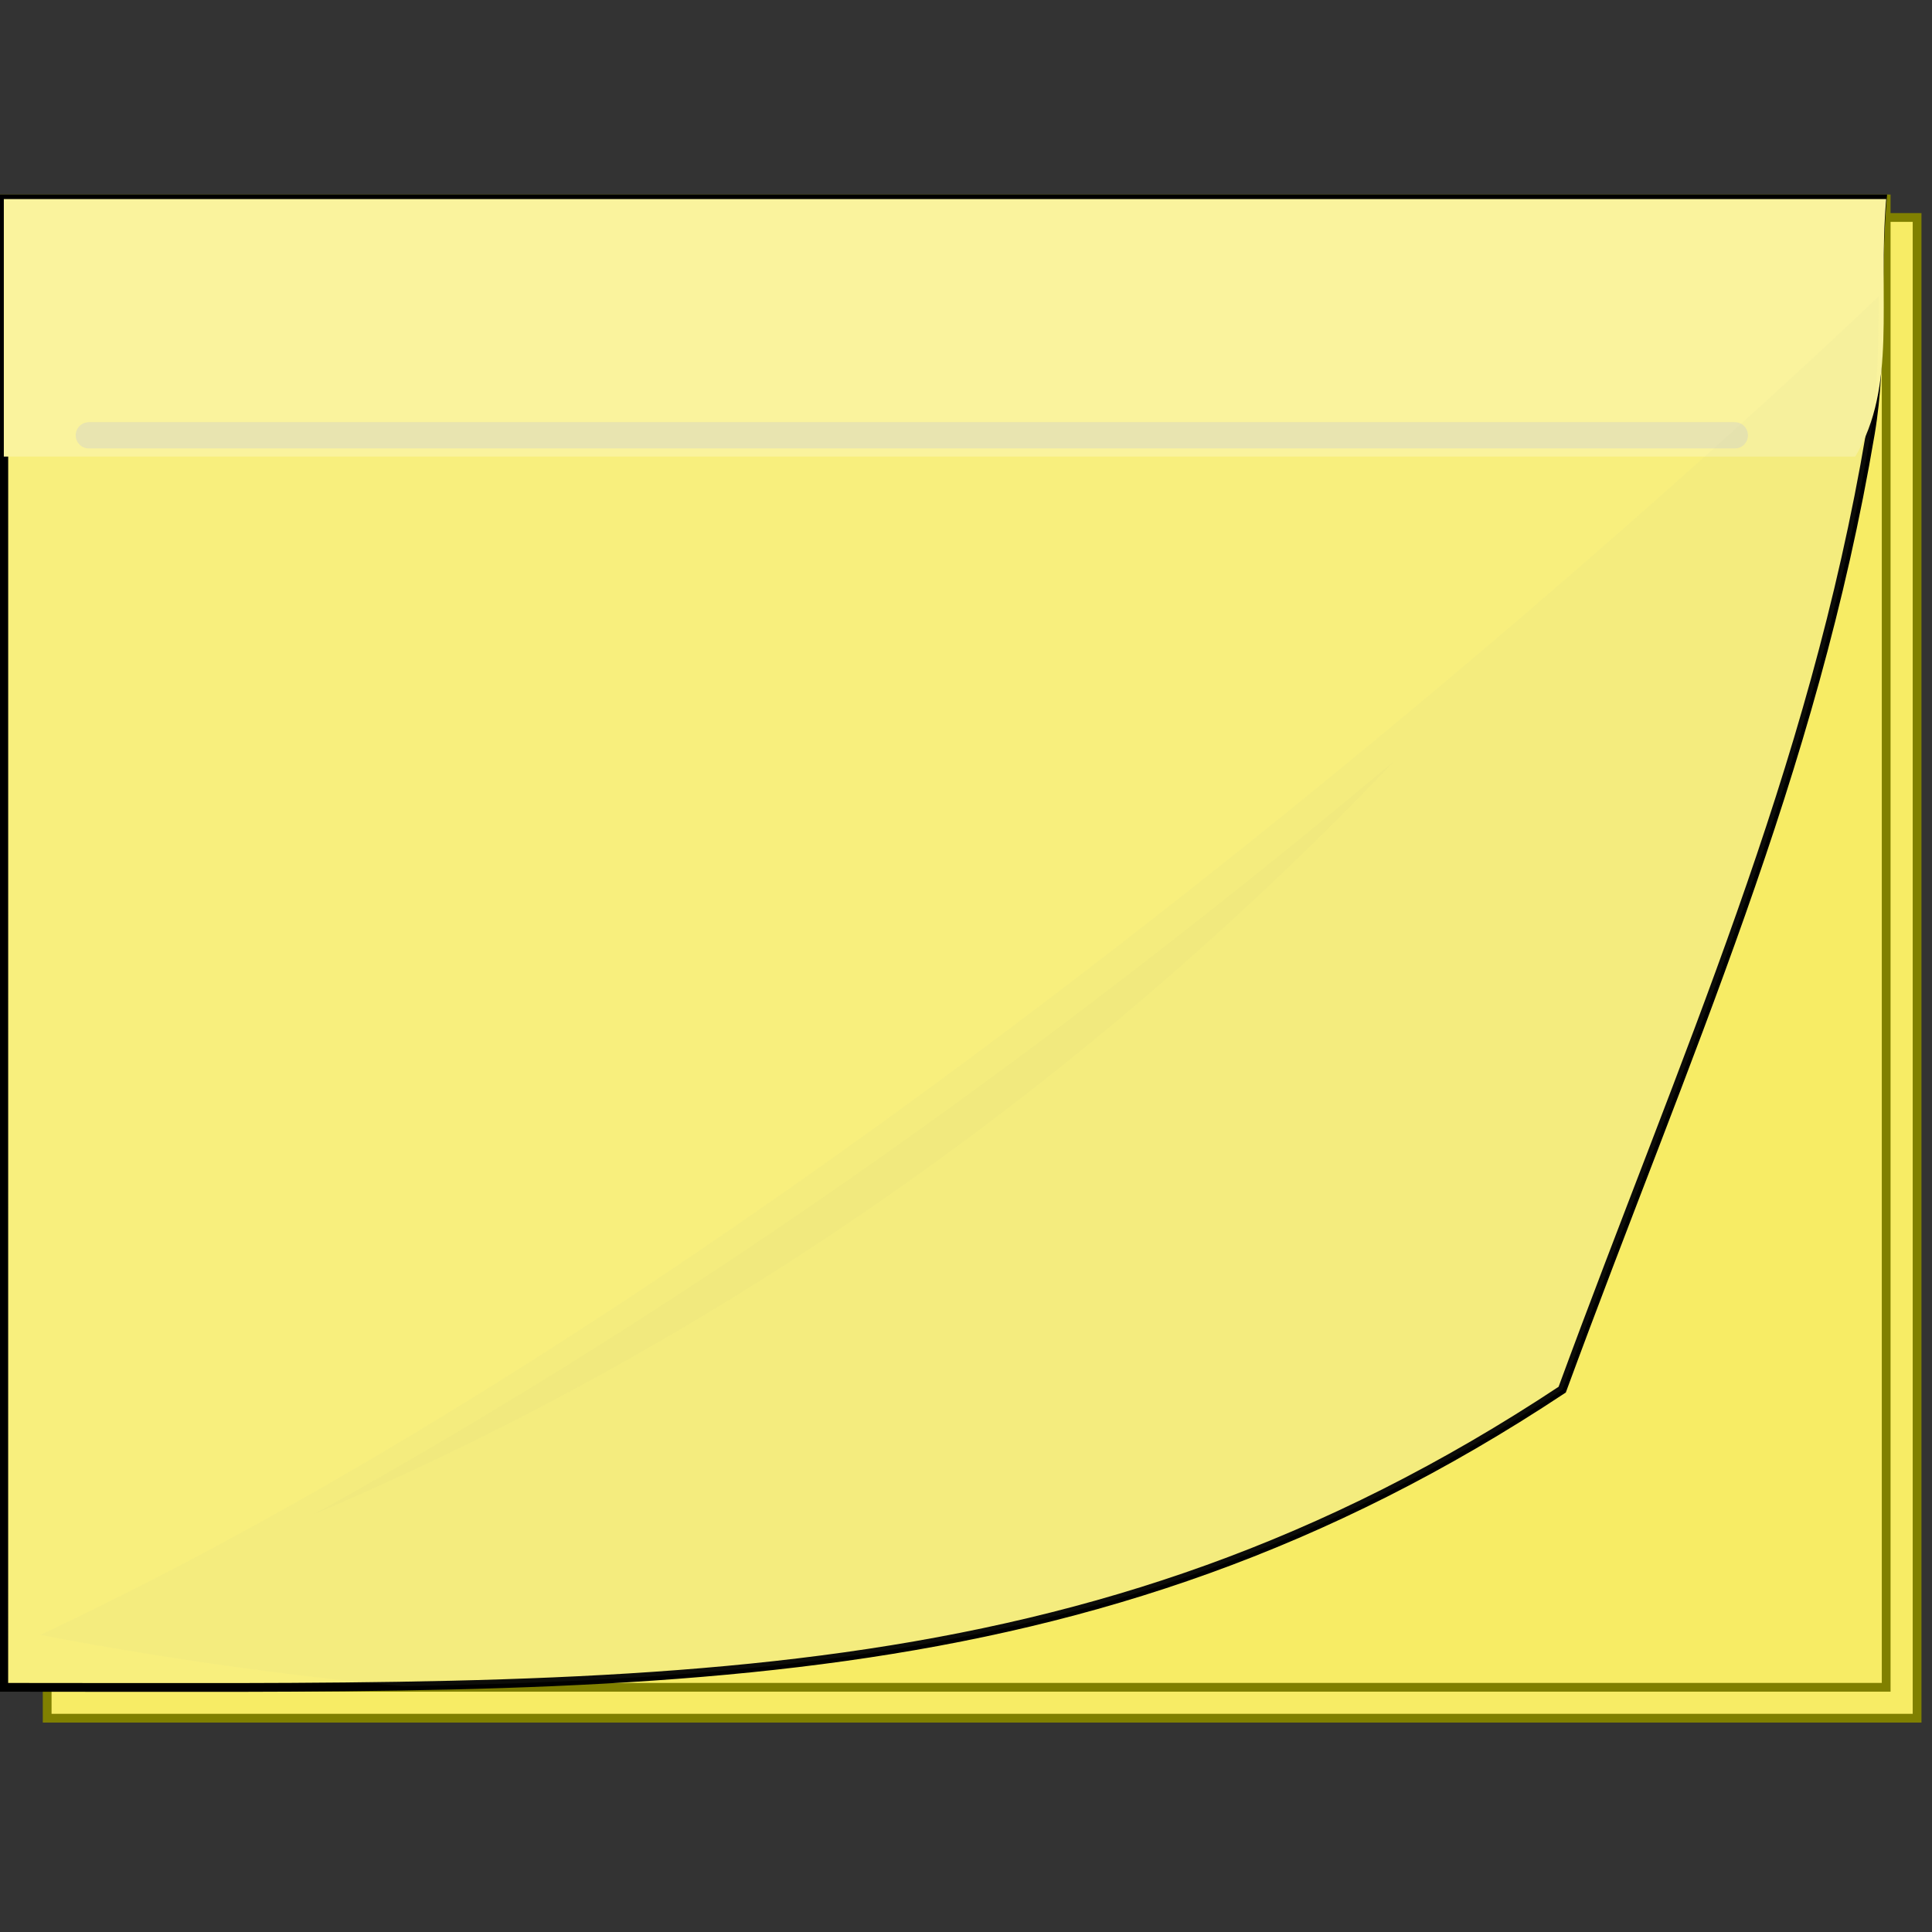 <?xml version="1.0" encoding="UTF-8"?>
<svg version="1.1" viewBox="0 -16 158 158" xmlns="http://www.w3.org/2000/svg">
 <rect x="0" y="-16" width="158" height="158" fill="#333333" stroke="none"/>
 <g transform="translate(-216.5 -499.39)">
  <g transform="matrix(.716 0 0 .716 61.441 177.2)" fill-rule="evenodd">
   <rect x="221.95" y="452.48" width="213.58" height="171.41" color="#000000" fill="#f7ec65" stroke="#808000" stroke-width="1.001"/>
   <rect x="217" y="450.36" width="215" height="170" color="#000000" fill="#f7ec65" stroke="#808000"/>
   <path d="m217 450.36h214.56c-0.786 9.366 0.076 18.235-1.361 26.754-6.603 39.127-21.09 70.847-35.204 109.25-54.334 35.982-104.75 34-178 34z" color="#000000" fill="#f8ef7d" stroke="#000"/>
   <path d="m217 450.38v29.406h211.47c4.83-8.16 2.54-17.62 3.53-29.41z" color="#000000" fill="#faf39d"/>
   <path d="m226.71 477.36h188" color="#000000" fill="#999" stroke="#ccc" stroke-linecap="round" stroke-linejoin="round" stroke-opacity=".396" stroke-width="3"/>
   <path d="m431.16 461.47c-0.179 0.172-109.8 105.8-210 152.91 14.757 2.79 28.555 4.707 41.469 5.844 50.135-0.846 90.098-5.846 132.38-33.844 14.113-38.399 28.616-70.123 35.219-109.25 0.856-5.074 0.879-10.303 0.938-15.656z" color="#000000" fill="#c6c39c" fill-opacity=".063"/>
   <path d="m370.75 518.78c-36.967 30.499-76.276 58.501-118.25 81.781 46.405-19.708 88.528-49.51 123.28-85.969-1.677 1.396-3.354 2.792-5.031 4.188z" color="#000000" fill="#b4af7c" fill-opacity=".053"/>
  </g>
 </g>
</svg>
